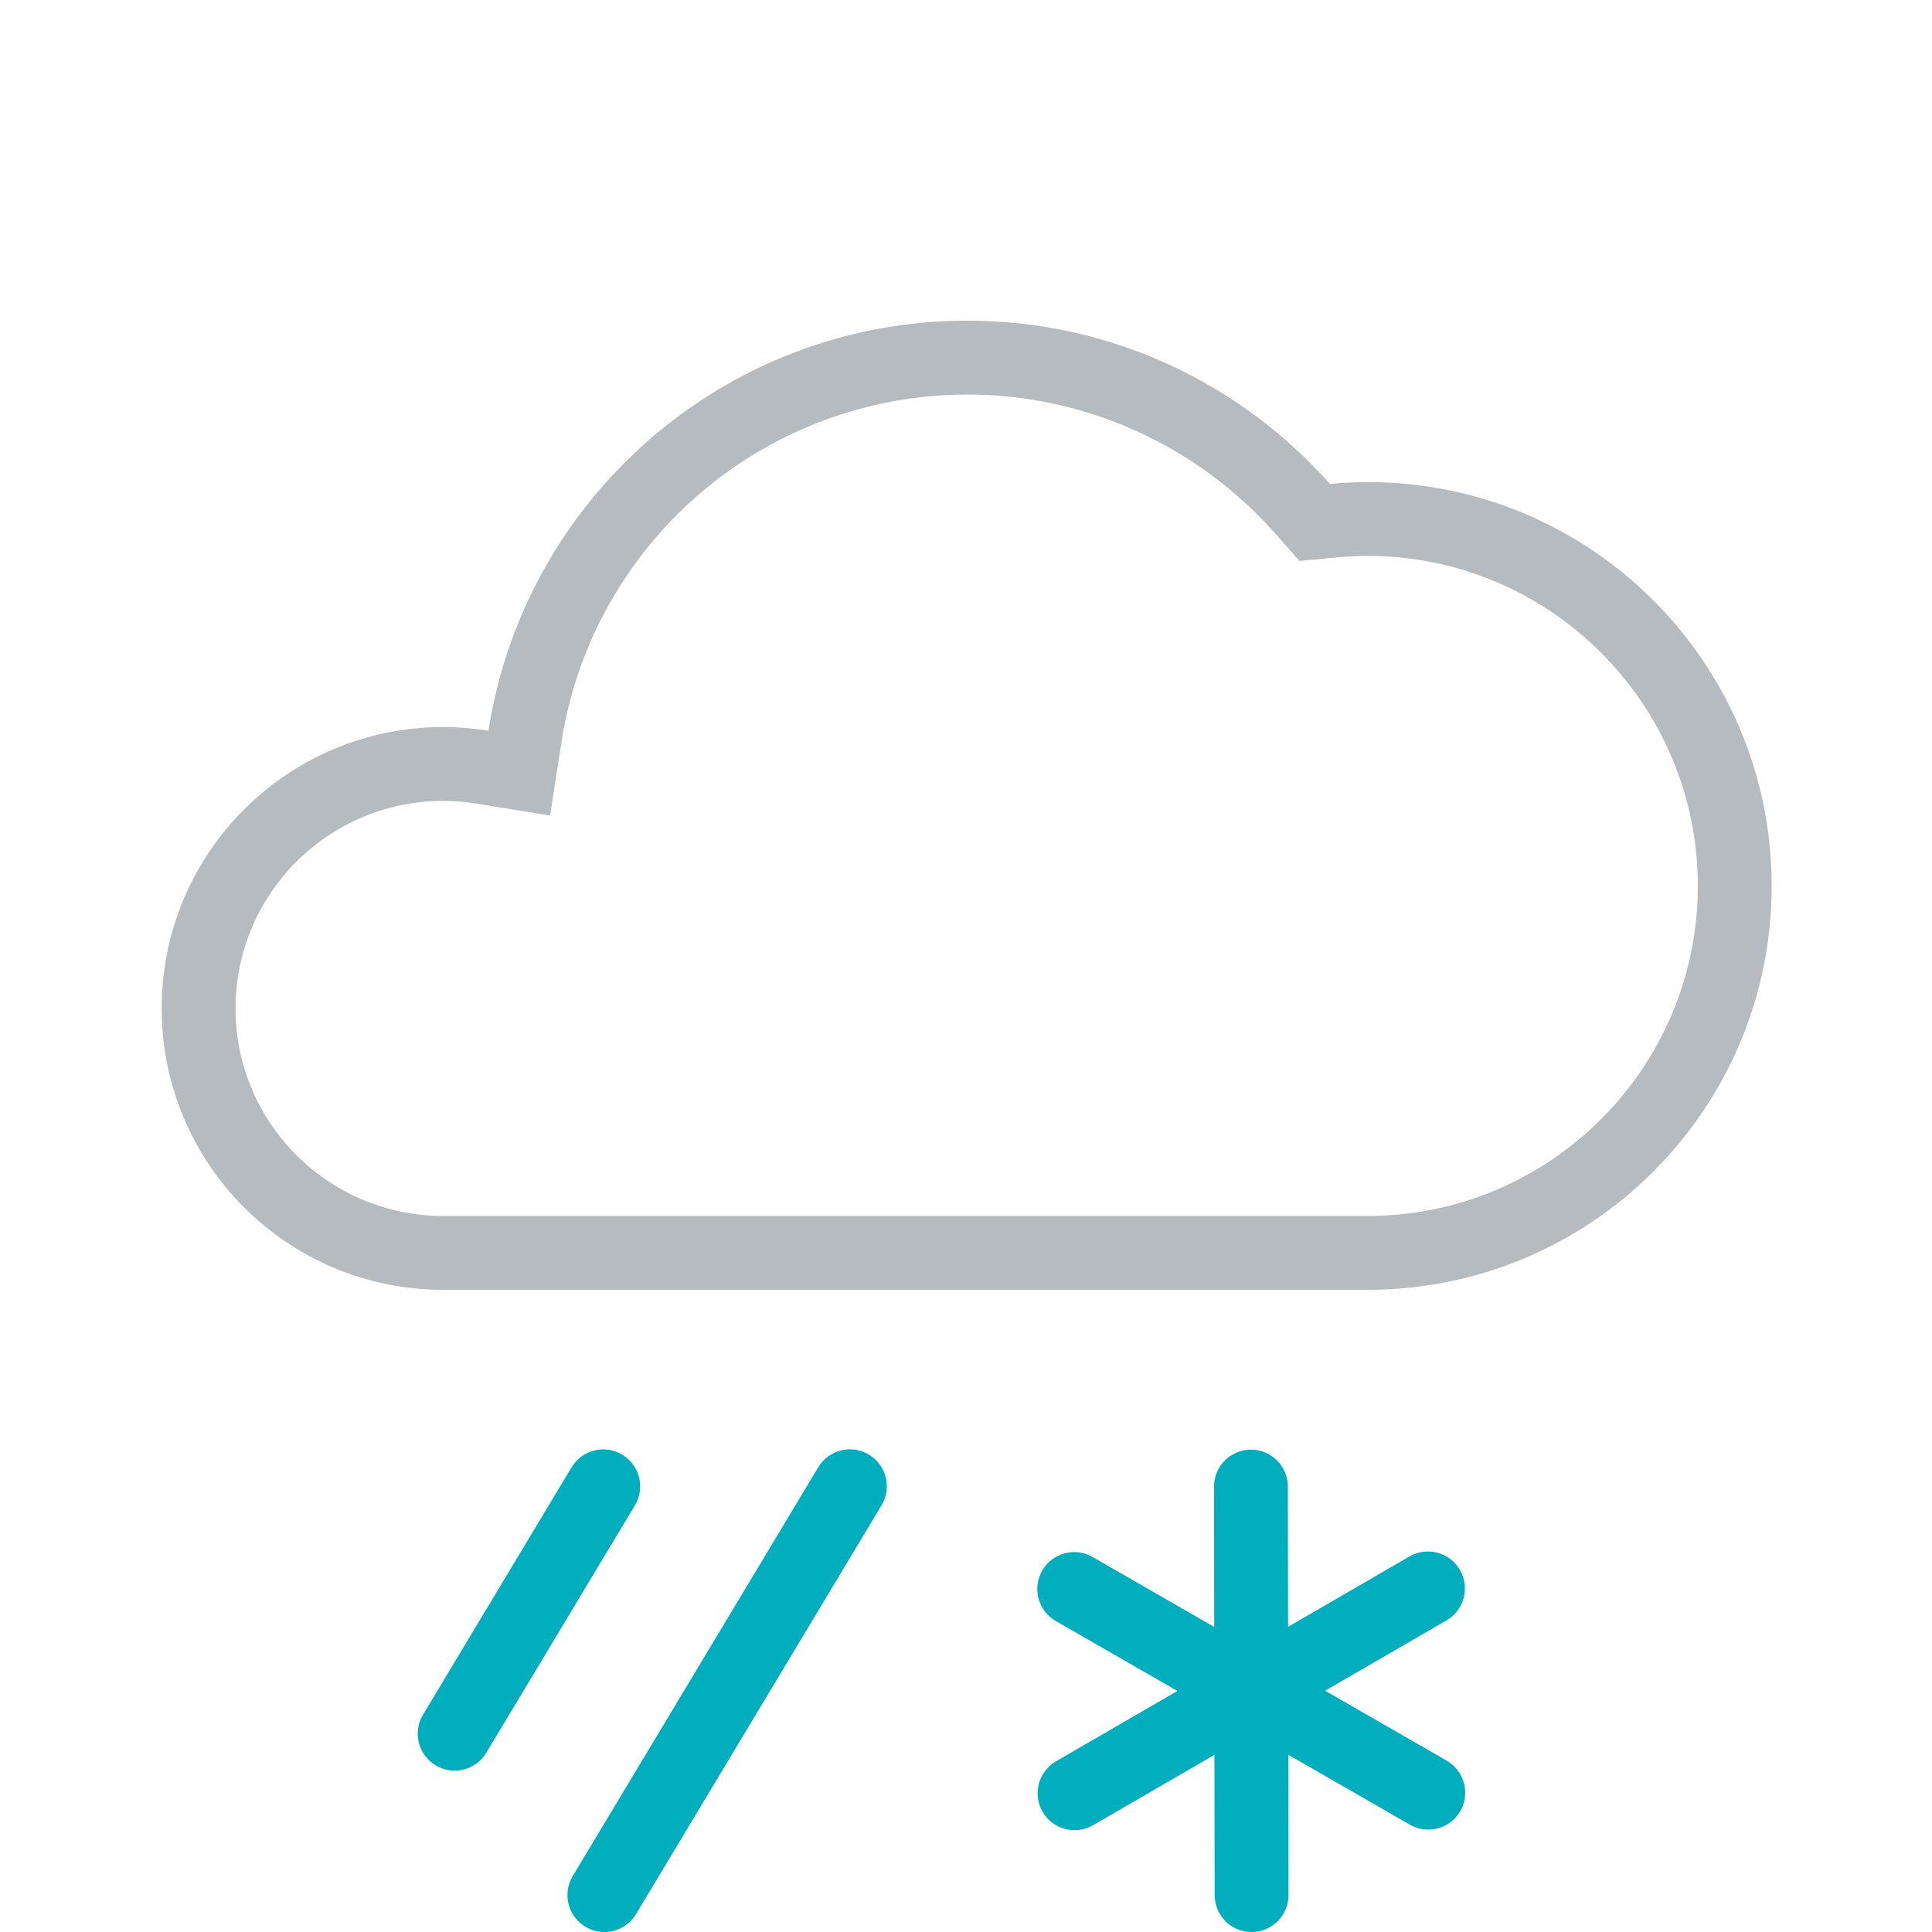 <svg version="1.1" id="Icons" xmlns="http://www.w3.org/2000/svg" xmlns:xlink="http://www.w3.org/1999/xlink" x="0px" y="0px"
	 viewBox="0 0 313.92 313.92" style="enable-background:new 0 0 313.92 313.92;" xml:space="preserve">
<style type="text/css">
	.st0{fill:#FF9838;}
	.st1{fill:#B6BBBF;}
	.st2{fill:#888A8C;}
	.st3{fill:#00AEBD;}
</style>
<g>
	<g>
		<g>
			<path class="st1" d="M157.176,64.105c19.059,0,37.259,8.195,49.933,22.484l4.035,4.55l6.055-0.564
				c1.773-0.165,3.425-0.245,5.049-0.245c29.567,0,53.621,24.055,53.621,53.621s-24.054,53.62-53.621,53.62H71.986
				c-18.592,0-33.718-15.126-33.718-33.719c0-18.592,15.126-33.718,33.718-33.718c1.799,0,3.636,0.149,5.459,0.446l11.94,1.939
				l1.845-11.954c2.401-15.566,10.326-29.851,22.314-40.222C125.65,69.873,141.145,64.105,157.176,64.105 M157.176,52.105
				c-39.367,0-71.983,28.894-77.806,66.631c-2.404-0.391-4.868-0.601-7.384-0.601c-25.249,0-45.718,20.469-45.718,45.718
				c0,25.25,20.469,45.719,45.718,45.719h150.261c36.242,0,65.621-29.379,65.621-65.62c0-36.242-29.379-65.621-65.621-65.621
				c-2.079,0-4.132,0.108-6.161,0.297C201.662,62.365,180.622,52.105,157.176,52.105L157.176,52.105z"/>
		</g>
	</g>
</g>
<g>
	<path class="st3" d="M235.066,286.079l-19.759-11.364l19.723-11.43c2.866-1.661,3.844-5.333,2.183-8.199
		c-1.661-2.867-5.331-3.845-8.2-2.184l-19.721,11.429l-0.037-22.794c-0.006-3.311-2.69-5.99-6-5.99c-0.003,0-0.007,0-0.01,0
		c-3.314,0.005-5.995,2.696-5.99,6.01l0.037,22.796l-19.76-11.366c-2.872-1.652-6.539-0.662-8.192,2.21
		c-1.652,2.872-0.663,6.54,2.21,8.192l19.758,11.365l-19.722,11.428c-2.866,1.662-3.844,5.333-2.183,8.2
		c1.113,1.92,3.127,2.992,5.197,2.992c1.02,0,2.056-0.261,3.003-0.81l19.722-11.429l0.037,22.794c0.006,3.311,2.69,5.99,6,5.99
		c0.003,0,0.007,0,0.01,0c3.313-0.005,5.995-2.696,5.99-6.01l-0.037-22.793l19.759,11.364c0.942,0.542,1.971,0.8,2.985,0.8
		c2.077,0,4.097-1.08,5.207-3.01C238.929,291.399,237.939,287.731,235.066,286.079z"/>
	<g>
		<path class="st3" d="M98.194,313.92c-1.052,0-2.116-0.276-3.083-0.857c-2.841-1.706-3.761-5.393-2.055-8.232l39.896-66.426
			c1.706-2.84,5.394-3.761,8.232-2.055c2.841,1.706,3.761,5.393,2.055,8.232l-39.897,66.426
			C102.219,312.882,100.231,313.92,98.194,313.92z"/>
	</g>
	<g>
		<path class="st3" d="M73.869,287.698c-1.052,0-2.116-0.276-3.084-0.857c-2.84-1.706-3.76-5.393-2.054-8.233l24.142-40.193
			c1.705-2.84,5.391-3.76,8.233-2.054c2.84,1.706,3.76,5.393,2.054,8.233l-24.142,40.193
			C77.894,286.66,75.906,287.698,73.869,287.698z"/>
	</g>
</g>
</svg>
